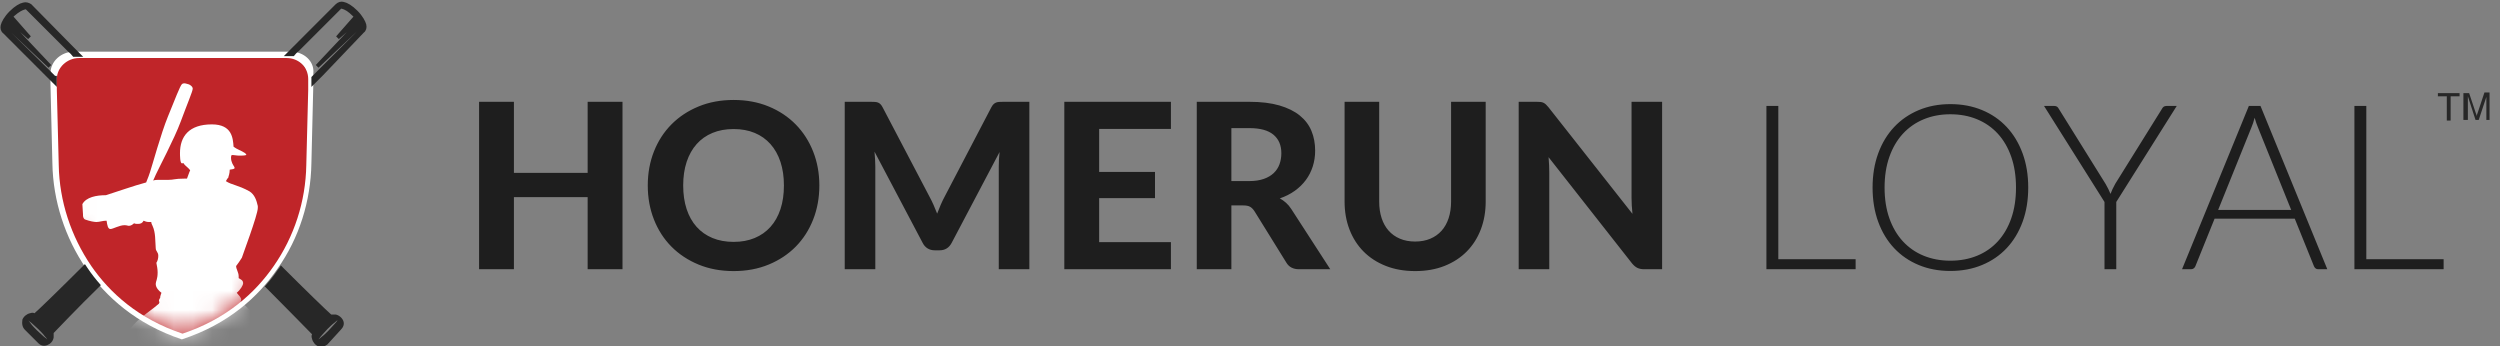 <?xml version="1.0" encoding="UTF-8"?>
<svg width="130px" height="18px" viewBox="0 0 130 18" version="1.1" xmlns="http://www.w3.org/2000/svg" xmlns:xlink="http://www.w3.org/1999/xlink">
    <rect x="0" y="0" width="130" height="18" fill="#808080" stroke="none"/>
    <!-- Generator: sketchtool 42 (36781) - http://www.bohemiancoding.com/sketch -->
    <title>F5CB456B-F8DC-4154-9A17-118EDA448B48</title>
    <desc>Created with sketchtool.</desc>
    <defs>
        <path d="M12.368,0.391 L6.993,0.391 L1.586,0.391 C0.955,0.391 0.424,0.889 0.424,1.486 L0.424,1.984 L0.424,2.05 L0.524,5.965 C0.557,7.823 1.154,9.648 2.216,11.207 C3.178,12.6 4.671,13.96 6.96,14.724 C9.249,13.96 10.742,12.6 11.704,11.207 C12.766,9.681 13.363,7.856 13.396,5.965 L13.496,2.05 L13.496,1.984 L13.496,1.486 C13.496,0.856 12.998,0.391 12.368,0.391 Z" id="path-1"></path>
    </defs>
    <g id="Symbols" stroke="none" stroke-width="1" fill="none" fill-rule="evenodd">
        <g id="Logo:-Homerun-Loyal" transform="translate(-1, -1)">
            <g id="Layer_1">
                <g>
                    <g id="Group">
                        <path d="M33.37,6.294 L33.37,15 L31.558,15 L31.558,11.25 L27.724,11.25 L27.724,15 L25.912,15 L25.912,6.294 L27.724,6.294 L27.724,9.99 L31.558,9.99 L31.558,6.294 L33.37,6.294 Z M43.606,10.644 C43.606,11.28 43.499,11.87 43.285,12.414 C43.071,12.958 42.769,13.428 42.379,13.824 C41.989,14.22 41.52,14.531 40.972,14.757 C40.424,14.983 39.816,15.096 39.148,15.096 C38.48,15.096 37.872,14.983 37.324,14.757 C36.776,14.531 36.306,14.22 35.914,13.824 C35.522,13.428 35.219,12.958 35.005,12.414 C34.791,11.87 34.684,11.28 34.684,10.644 C34.684,10.008 34.791,9.419 35.005,8.877 C35.219,8.335 35.522,7.866 35.914,7.47 C36.306,7.074 36.776,6.763 37.324,6.537 C37.872,6.311 38.48,6.198 39.148,6.198 C39.816,6.198 40.424,6.311 40.972,6.537 C41.52,6.763 41.989,7.075 42.379,7.473 C42.769,7.871 43.071,8.341 43.285,8.883 C43.499,9.425 43.606,10.012 43.606,10.644 Z M41.764,10.644 C41.764,10.188 41.704,9.779 41.584,9.417 C41.464,9.055 41.291,8.747 41.065,8.493 C40.839,8.239 40.565,8.045 40.243,7.911 C39.921,7.777 39.556,7.71 39.148,7.71 C38.74,7.71 38.374,7.777 38.05,7.911 C37.726,8.045 37.451,8.239 37.225,8.493 C36.999,8.747 36.826,9.055 36.706,9.417 C36.586,9.779 36.526,10.188 36.526,10.644 C36.526,11.104 36.586,11.515 36.706,11.877 C36.826,12.239 36.999,12.546 37.225,12.798 C37.451,13.05 37.726,13.243 38.05,13.377 C38.374,13.511 38.74,13.578 39.148,13.578 C39.556,13.578 39.921,13.511 40.243,13.377 C40.565,13.243 40.839,13.05 41.065,12.798 C41.291,12.546 41.464,12.239 41.584,11.877 C41.704,11.515 41.764,11.104 41.764,10.644 Z M54.526,6.294 L54.526,15 L52.936,15 L52.936,9.654 C52.936,9.542 52.939,9.422 52.945,9.294 C52.951,9.166 52.962,9.036 52.978,8.904 L50.488,13.626 C50.352,13.886 50.142,14.016 49.858,14.016 L49.606,14.016 C49.466,14.016 49.342,13.983 49.234,13.917 C49.126,13.851 49.04,13.754 48.976,13.626 L46.474,8.886 C46.486,9.026 46.496,9.161 46.504,9.291 C46.512,9.421 46.516,9.542 46.516,9.654 L46.516,15 L44.926,15 L44.926,6.294 L46.294,6.294 C46.37,6.294 46.438,6.296 46.498,6.3 C46.558,6.304 46.611,6.315 46.657,6.333 C46.703,6.351 46.745,6.379 46.783,6.417 C46.821,6.455 46.858,6.508 46.894,6.576 L49.33,11.22 C49.406,11.36 49.477,11.504 49.543,11.652 C49.609,11.8 49.672,11.952 49.732,12.108 C49.792,11.948 49.855,11.792 49.921,11.64 C49.987,11.488 50.058,11.342 50.134,11.202 L52.552,6.576 C52.588,6.508 52.626,6.455 52.666,6.417 C52.706,6.379 52.749,6.351 52.795,6.333 C52.841,6.315 52.893,6.304 52.951,6.3 C53.009,6.296 53.078,6.294 53.158,6.294 L54.526,6.294 Z M58.156,7.704 L58.156,9.942 L61.06,9.942 L61.06,11.304 L58.156,11.304 L58.156,13.59 L61.888,13.59 L61.888,15 L56.344,15 L56.344,6.294 L61.888,6.294 L61.888,7.704 L58.156,7.704 Z M65.956,10.416 C66.248,10.416 66.5,10.379 66.712,10.305 C66.924,10.231 67.098,10.129 67.234,9.999 C67.37,9.869 67.47,9.716 67.534,9.54 C67.598,9.364 67.63,9.172 67.63,8.964 C67.63,8.552 67.493,8.232 67.219,8.004 C66.945,7.776 66.528,7.662 65.968,7.662 L65.032,7.662 L65.032,10.416 L65.956,10.416 Z M70.174,15 L68.548,15 C68.244,15 68.024,14.884 67.888,14.652 L66.232,11.982 C66.164,11.878 66.089,11.802 66.007,11.754 C65.925,11.706 65.804,11.682 65.644,11.682 L65.032,11.682 L65.032,15 L63.232,15 L63.232,6.294 L65.968,6.294 C66.576,6.294 67.096,6.357 67.528,6.483 C67.96,6.609 68.314,6.784 68.59,7.008 C68.866,7.232 69.068,7.499 69.196,7.809 C69.324,8.119 69.388,8.46 69.388,8.832 C69.388,9.12 69.347,9.393 69.265,9.651 C69.183,9.909 69.064,10.144 68.908,10.356 C68.752,10.568 68.56,10.756 68.332,10.92 C68.104,11.084 67.844,11.216 67.552,11.316 C67.668,11.38 67.776,11.457 67.876,11.547 C67.976,11.637 68.066,11.744 68.146,11.868 L70.174,15 Z M74.59,13.56 C74.882,13.56 75.144,13.511 75.376,13.413 C75.608,13.315 75.804,13.176 75.964,12.996 C76.124,12.816 76.246,12.598 76.33,12.342 C76.414,12.086 76.456,11.798 76.456,11.478 L76.456,6.294 L78.256,6.294 L78.256,11.478 C78.256,12.006 78.171,12.491 78.001,12.933 C77.831,13.375 77.588,13.756 77.272,14.076 C76.956,14.396 76.572,14.646 76.12,14.826 C75.668,15.006 75.158,15.096 74.59,15.096 C74.022,15.096 73.511,15.006 73.057,14.826 C72.603,14.646 72.218,14.396 71.902,14.076 C71.586,13.756 71.343,13.375 71.173,12.933 C71.003,12.491 70.918,12.006 70.918,11.478 L70.918,6.294 L72.718,6.294 L72.718,11.478 C72.718,11.798 72.76,12.086 72.844,12.342 C72.928,12.598 73.05,12.816 73.21,12.996 C73.37,13.176 73.566,13.315 73.798,13.413 C74.03,13.511 74.294,13.56 74.59,13.56 Z M87.43,6.294 L87.43,15 L86.5,15 C86.36,15 86.242,14.977 86.146,14.931 C86.05,14.885 85.956,14.806 85.864,14.694 L81.526,9.174 C81.538,9.314 81.547,9.452 81.553,9.588 C81.559,9.724 81.562,9.85 81.562,9.966 L81.562,15 L79.972,15 L79.972,6.294 L80.92,6.294 C80.996,6.294 81.061,6.297 81.115,6.303 C81.169,6.309 81.218,6.323 81.262,6.345 C81.306,6.367 81.348,6.396 81.388,6.432 C81.428,6.468 81.472,6.516 81.52,6.576 L85.888,12.12 C85.872,11.968 85.86,11.821 85.852,11.679 C85.844,11.537 85.84,11.402 85.84,11.274 L85.84,6.294 L87.43,6.294 Z M97.492,14.478 L97.492,15 L92.854,15 L92.854,6.51 L93.472,6.51 L93.472,14.478 L97.492,14.478 Z M106.468,10.752 C106.468,11.408 106.37,12.003 106.174,12.537 C105.978,13.071 105.702,13.527 105.346,13.905 C104.99,14.283 104.563,14.575 104.065,14.781 C103.567,14.987 103.018,15.09 102.418,15.09 C101.818,15.09 101.27,14.987 100.774,14.781 C100.278,14.575 99.852,14.283 99.496,13.905 C99.14,13.527 98.864,13.071 98.668,12.537 C98.472,12.003 98.374,11.408 98.374,10.752 C98.374,10.1 98.472,9.507 98.668,8.973 C98.864,8.439 99.14,7.983 99.496,7.605 C99.852,7.227 100.278,6.934 100.774,6.726 C101.27,6.518 101.818,6.414 102.418,6.414 C103.018,6.414 103.567,6.517 104.065,6.723 C104.563,6.929 104.99,7.222 105.346,7.602 C105.702,7.982 105.978,8.439 106.174,8.973 C106.37,9.507 106.468,10.1 106.468,10.752 Z M105.832,10.752 C105.832,10.16 105.75,9.628 105.586,9.156 C105.422,8.684 105.19,8.284 104.89,7.956 C104.59,7.628 104.23,7.377 103.81,7.203 C103.39,7.029 102.926,6.942 102.418,6.942 C101.914,6.942 101.452,7.029 101.032,7.203 C100.612,7.377 100.251,7.628 99.949,7.956 C99.647,8.284 99.413,8.684 99.247,9.156 C99.081,9.628 98.998,10.16 98.998,10.752 C98.998,11.348 99.081,11.881 99.247,12.351 C99.413,12.821 99.647,13.22 99.949,13.548 C100.251,13.876 100.612,14.126 101.032,14.298 C101.452,14.47 101.914,14.556 102.418,14.556 C102.926,14.556 103.39,14.47 103.81,14.298 C104.23,14.126 104.59,13.876 104.89,13.548 C105.19,13.22 105.422,12.821 105.586,12.351 C105.75,11.881 105.832,11.348 105.832,10.752 Z M111.046,11.502 L111.046,15 L110.434,15 L110.434,11.502 L107.29,6.51 L107.83,6.51 C107.886,6.51 107.932,6.523 107.968,6.549 C108.004,6.575 108.034,6.612 108.058,6.66 L110.488,10.56 C110.54,10.652 110.588,10.741 110.632,10.827 C110.676,10.913 110.714,10.998 110.746,11.082 C110.778,10.998 110.814,10.913 110.854,10.827 C110.894,10.741 110.94,10.652 110.992,10.56 L113.422,6.66 C113.442,6.616 113.471,6.58 113.509,6.552 C113.547,6.524 113.594,6.51 113.65,6.51 L114.19,6.51 L111.046,11.502 Z M120.142,11.916 L118.414,7.626 C118.354,7.486 118.296,7.318 118.24,7.122 C118.216,7.218 118.19,7.309 118.162,7.395 C118.134,7.481 118.104,7.56 118.072,7.632 L116.344,11.916 L120.142,11.916 Z M122.02,15 L121.546,15 C121.49,15 121.444,14.985 121.408,14.955 C121.372,14.925 121.344,14.886 121.324,14.838 L120.328,12.372 L116.158,12.372 L115.162,14.838 C115.146,14.882 115.118,14.92 115.078,14.952 C115.038,14.984 114.99,15 114.934,15 L114.466,15 L117.94,6.51 L118.546,6.51 L122.02,15 Z M128.068,14.478 L128.068,15 L123.43,15 L123.43,6.51 L124.048,6.51 L124.048,14.478 L128.068,14.478 Z" id="HOMERUN-LOYAL" fill="#1E1E1E"></path>
                        <g transform="translate(0.804, 0.899)">
                            <g transform="translate(-0, 0)" id="XMLID_3_" fill-rule="nonzero">
                                <g transform="translate(-0, 0)">
                                    <path d="M15.328,2.787 L9.688,2.787 L4.048,2.787 C3.384,2.787 2.82,3.284 2.82,3.915 L2.82,4.412 L2.82,4.479 L2.92,8.593 C2.953,10.55 3.583,12.474 4.678,14.067 C5.706,15.527 7.266,16.953 9.654,17.749 C12.076,16.953 13.636,15.527 14.631,14.067 C15.759,12.474 16.356,10.55 16.389,8.593 L16.489,4.479 L16.489,4.412 L16.489,3.915 C16.555,3.284 15.991,2.787 15.328,2.787 Z M16.091,4.147 L16.024,8.427 C15.991,10.152 15.527,11.844 14.631,13.304 C14.564,13.403 14.498,13.503 14.432,13.636 C13.304,15.328 11.711,16.555 9.721,17.285 C7.697,16.588 6.138,15.361 5.01,13.636 C4.943,13.536 4.877,13.436 4.811,13.304 C3.915,11.844 3.45,10.152 3.417,8.427 L3.318,4.147 L3.318,3.915 C3.318,3.55 3.649,3.251 4.081,3.251 L9.721,3.251 L15.361,3.251 C15.759,3.251 16.124,3.55 16.124,3.915 L16.124,4.147 L16.091,4.147 Z" id="XMLID_18_" fill="#FFFFFF"></path>
                                    <g id="XMLID_9_" transform="translate(13.934, 13.602)" fill="#272727">
                                        <path d="M4.114,3.185 L4.114,3.185 C4.048,3.019 3.882,2.886 3.716,2.853 L3.484,2.853 C3.251,2.654 2.19,1.626 0.863,0.299 C0.829,0.365 0.796,0.431 0.73,0.498 C0.531,0.796 0.299,1.095 0.033,1.393 C1.294,2.654 2.289,3.683 2.488,3.882 C2.455,3.948 2.455,4.014 2.488,4.114 C2.521,4.28 2.654,4.446 2.82,4.512 L2.82,4.512 C2.986,4.578 3.152,4.512 3.284,4.412 L3.981,3.649 C4.114,3.517 4.18,3.351 4.114,3.185 Z M3.683,3.318 C3.583,3.417 3.484,3.55 3.351,3.683 C3.218,3.815 3.085,3.948 2.986,4.014 C2.886,4.114 2.82,4.147 2.82,4.147 C2.82,4.147 2.886,4.081 2.953,3.981 C3.052,3.882 3.152,3.749 3.284,3.616 C3.417,3.484 3.55,3.351 3.649,3.284 C3.749,3.185 3.815,3.152 3.815,3.152 C3.815,3.152 3.782,3.218 3.683,3.318 Z" id="XMLID_11_"></path>
                                    </g>
                                    <g id="XMLID_4_" transform="translate(-0, -0)" fill="#272727">
                                        <path d="M1.493,17.252 L2.19,17.948 C2.322,18.081 2.488,18.114 2.654,18.048 L2.654,18.048 C2.82,17.982 2.953,17.849 2.986,17.65 L2.986,17.418 C3.185,17.219 4.147,16.19 5.441,14.929 C5.176,14.631 4.943,14.332 4.744,14.034 C4.711,13.967 4.645,13.901 4.612,13.835 C3.284,15.162 2.223,16.19 1.991,16.389 C1.924,16.356 1.858,16.356 1.758,16.389 C1.592,16.422 1.427,16.555 1.36,16.721 L1.36,16.721 C1.327,16.953 1.36,17.119 1.493,17.252 Z M1.659,16.754 C1.659,16.754 1.725,16.82 1.825,16.887 C1.924,16.986 2.057,17.086 2.19,17.219 C2.322,17.351 2.455,17.484 2.521,17.584 C2.621,17.683 2.654,17.749 2.654,17.749 C2.654,17.749 2.588,17.683 2.488,17.617 C2.389,17.517 2.256,17.418 2.123,17.285 C1.991,17.152 1.858,17.02 1.792,16.92 C1.725,16.82 1.659,16.754 1.659,16.754 Z" id="XMLID_6_"></path>
                                        <path d="M16.489,4.147 C16.688,3.948 16.787,3.848 16.787,3.848 L18.977,1.659 C19.01,1.626 19.043,1.559 19.01,1.493 C19.01,1.46 18.977,1.427 18.977,1.393 L16.688,3.55 L18.877,1.228 C18.844,1.194 18.844,1.161 18.811,1.128 L17.749,2.057 L18.712,0.962 C18.678,0.929 18.645,0.896 18.612,0.863 C18.347,0.597 18.148,0.498 18.015,0.464 C17.948,0.431 17.882,0.464 17.849,0.498 L15.659,2.687 C15.659,2.687 15.56,2.754 15.427,2.92 L15.228,2.92 L15.195,2.92 C15.394,2.72 15.527,2.588 15.527,2.588 L17.716,0.398 C17.816,0.299 17.948,0.265 18.048,0.299 C18.214,0.332 18.446,0.464 18.712,0.73 C18.977,0.995 19.11,1.261 19.143,1.393 C19.176,1.526 19.143,1.659 19.043,1.725 L16.92,3.948 C16.92,3.948 16.754,4.114 16.489,4.379 L16.489,4.147 Z" id="XMLID_5_" stroke="#272727" stroke-width="0.2"></path>
                                        <path d="M3.019,4.147 C2.82,3.948 2.72,3.848 2.72,3.848 L0.498,1.659 C0.464,1.592 0.464,1.526 0.464,1.493 C0.464,1.46 0.498,1.427 0.498,1.393 L2.787,3.55 L0.597,1.228 C0.597,1.194 0.63,1.161 0.664,1.128 L1.725,2.057 L0.763,0.962 C0.796,0.929 0.829,0.896 0.863,0.863 C1.128,0.63 1.327,0.531 1.46,0.498 C1.526,0.464 1.592,0.498 1.626,0.531 L3.815,2.72 C3.815,2.72 3.915,2.787 4.048,2.953 L4.247,2.953 L4.28,2.953 C4.081,2.754 3.948,2.621 3.948,2.621 L1.758,0.398 C1.659,0.332 1.526,0.299 1.427,0.332 C1.261,0.365 1.028,0.498 0.763,0.763 C0.498,1.028 0.365,1.294 0.332,1.427 C0.299,1.559 0.332,1.692 0.431,1.758 L2.621,3.948 L3.052,4.379 L3.052,4.147 L3.019,4.147 Z" id="XMLID_10_" stroke="#272727" stroke-width="0.2"></path>
                                    </g>
                                </g>
                            </g>
                            <g id="Shape" transform="translate(2.727, 2.727)">
                                <mask id="mask-2" fill="white">
                                    <use xlink:href="#path-1"></use>
                                </mask>
                                <use id="Mask" fill="#C02529" fill-rule="nonzero" xlink:href="#path-1"></use>
                                <path d="M15.686,22.387 C15.686,22.155 15.52,21.525 15.188,21.193 C15.155,20.762 15.088,20.529 14.624,20.43 C14.325,19.7 13.994,18.439 13.33,17.942 L13.33,17.809 C13.33,17.378 13.032,17.344 12.766,17.212 L12.766,17.212 L12.766,16.946 C12.667,16.847 12.567,16.78 12.434,16.681 C12.202,16.051 11.904,15.453 11.572,14.856 C11.505,14.757 10.51,13.43 9.979,13.065 C9.979,13.032 10.012,12.998 10.012,12.965 C10.012,12.832 9.88,12.733 9.78,12.6 C9.979,12.434 10.112,12.202 10.112,12.103 C10.112,11.937 9.979,11.904 9.88,11.837 L9.88,11.738 C9.88,11.539 9.747,11.373 9.747,11.207 C9.847,11.074 9.946,10.941 10.046,10.776 C10.046,10.742 10.875,8.553 10.875,8.188 L10.875,8.088 C10.809,7.79 10.709,7.491 10.444,7.325 C9.847,6.993 9.515,6.993 9.216,6.794 C9.283,6.662 9.349,6.595 9.349,6.595 L9.349,6.562 C9.349,6.562 9.415,6.396 9.415,6.197 C9.946,6.131 9.482,6.064 9.482,5.567 C9.482,5.534 9.482,5.5 9.515,5.434 C9.648,5.434 9.78,5.467 9.913,5.467 C10.046,5.467 10.178,5.467 10.278,5.434 C10.278,5.401 10.245,5.368 10.212,5.335 C10.012,5.202 9.78,5.136 9.614,5.003 C9.581,4.572 9.548,3.842 8.486,3.842 C7.292,3.842 6.828,4.472 6.828,5.335 C6.828,5.434 6.828,5.865 6.927,5.865 L7.027,5.865 C7.027,5.899 7.06,5.932 7.093,5.965 C7.192,6.064 7.292,6.131 7.358,6.23 C7.292,6.363 7.259,6.496 7.192,6.662 L7.06,6.662 C6.529,6.662 6.529,6.728 6.197,6.728 L5.666,6.728 C5.633,6.728 5.534,6.728 5.434,6.761 C5.5,6.628 5.534,6.529 5.567,6.463 C5.733,6.098 6.529,4.605 6.861,3.709 C7.192,2.813 7.491,2.116 7.491,1.984 C7.491,1.851 7.292,1.752 7.259,1.752 C7.226,1.752 7.027,1.652 6.927,1.752 C6.828,1.851 6.562,2.548 6.197,3.444 C5.832,4.339 5.401,5.932 5.268,6.33 C5.235,6.429 5.169,6.628 5.069,6.861 C4.439,7.027 3.51,7.358 2.979,7.524 C2.481,7.524 1.951,7.624 1.752,7.989 C1.752,8.155 1.785,8.354 1.785,8.52 L1.785,8.586 L1.785,8.586 C1.785,8.652 1.818,8.752 1.884,8.785 C2.15,8.884 2.382,8.918 2.481,8.918 C2.647,8.918 2.813,8.851 2.979,8.851 L3.012,8.851 C3.045,9.084 3.079,9.283 3.211,9.283 C3.344,9.283 3.676,9.084 3.941,9.084 C4.074,9.084 4.107,9.117 4.173,9.117 C4.273,9.117 4.372,9.05 4.439,8.984 C4.505,9.017 4.572,9.017 4.638,9.017 C4.771,9.017 4.87,8.984 4.936,8.851 C5.003,8.884 5.102,8.918 5.202,8.918 L5.335,8.918 C5.335,8.984 5.368,9.05 5.401,9.117 C5.567,9.482 5.534,9.88 5.567,10.278 C5.567,10.444 5.7,10.477 5.7,10.676 C5.7,10.809 5.666,10.941 5.6,11.041 C5.633,11.207 5.666,11.373 5.666,11.539 C5.666,11.904 5.567,12.003 5.567,12.136 C5.567,12.335 5.733,12.501 5.865,12.6 C5.799,12.766 5.799,12.832 5.799,12.832 C5.799,12.832 5.799,12.832 5.799,12.866 C5.766,12.899 5.733,12.965 5.733,13.032 C5.733,13.032 5.733,13.065 5.766,13.065 C5.766,13.098 5.733,13.131 5.733,13.164 C5.169,13.662 4.439,14.027 4.074,14.757 C3.775,15.321 3.676,15.951 3.377,16.515 C3.278,16.714 3.112,16.747 3.079,17.046 C2.979,17.046 2.913,17.079 2.913,17.212 L2.913,17.278 C2.68,17.311 2.548,17.411 2.548,17.709 L2.548,17.908 C2.282,18.108 2.05,18.373 1.984,18.738 C1.984,18.771 1.785,19.932 1.652,20.563 C1.188,20.762 1.287,21.06 1.221,21.591 C1.055,21.89 0.856,22.188 0.856,22.42 C0.856,22.52 0.889,22.62 0.955,22.719 C1.154,22.752 1.353,22.785 1.486,22.785 L1.818,22.785 C1.917,22.785 1.984,22.752 2.083,22.752 C2.15,22.653 2.216,22.52 2.216,22.387 C2.481,22.288 2.349,22.155 2.581,21.956 C2.548,21.823 2.515,21.724 2.515,21.724 C2.515,21.724 2.581,21.558 2.581,21.425 C2.581,21.127 2.448,21.093 2.448,20.861 L2.448,20.861 C2.448,20.861 2.382,20.728 2.349,20.563 C2.481,20.297 2.614,20.032 2.846,19.833 C3.311,19.435 3.842,19.003 3.842,18.34 C3.974,18.307 4.041,18.207 4.074,17.842 C4.572,17.544 5.136,16.98 5.401,16.648 C5.467,16.615 5.567,16.581 5.633,16.515 C6.064,16.117 6.363,16.084 6.529,15.984 C6.628,15.918 7.192,15.453 8.022,15.453 C9.05,15.453 9.946,16.615 10.278,16.814 C10.576,16.98 10.676,16.946 10.941,17.079 C11.074,17.344 11.273,17.577 11.406,17.842 C11.439,17.908 11.539,17.908 11.605,17.975 C11.771,18.207 11.87,18.174 11.97,18.207 C11.97,18.373 12.003,18.439 12.202,18.539 C12.667,20.131 13.662,19.965 14.027,20.795 C13.927,20.961 13.861,21.127 13.861,21.326 C13.861,21.425 13.894,21.525 13.894,21.624 C13.828,21.724 13.828,21.823 13.828,21.923 L13.828,21.989 C13.894,22.089 13.994,22.221 14.093,22.321 C14.226,22.454 14.392,22.454 14.524,22.454 C14.591,22.653 14.69,22.719 15.055,22.719 C15.719,22.686 15.686,22.553 15.686,22.387 Z" fill="#FFFFFF" fill-rule="nonzero" mask="url(#mask-2)"></path>
                            </g>
                        </g>
                    </g>
                    <g id="Group" transform="translate(127.234, 5.124)" fill-rule="nonzero" fill="#272727">
                        <polygon id="Shape" points="1 2.145 1 0.884 0.536 0.884 0.536 0.718 1.664 0.718 1.664 0.884 1.199 0.884 1.199 2.145"></polygon>
                        <path d="M1.863,2.145 L1.863,0.718 L2.161,0.718 L2.493,1.713 C2.526,1.813 2.559,1.879 2.559,1.913 C2.559,1.846 2.593,1.78 2.626,1.68 L2.957,0.685 L3.223,0.685 L3.223,2.112 L3.057,2.112 L3.057,0.917 L2.659,2.112 L2.493,2.112 L2.095,0.884 L2.095,2.112 L1.863,2.112 L1.863,2.145 Z" id="Shape"></path>
                    </g>
                </g>
            </g>
        </g>
    </g>
</svg>